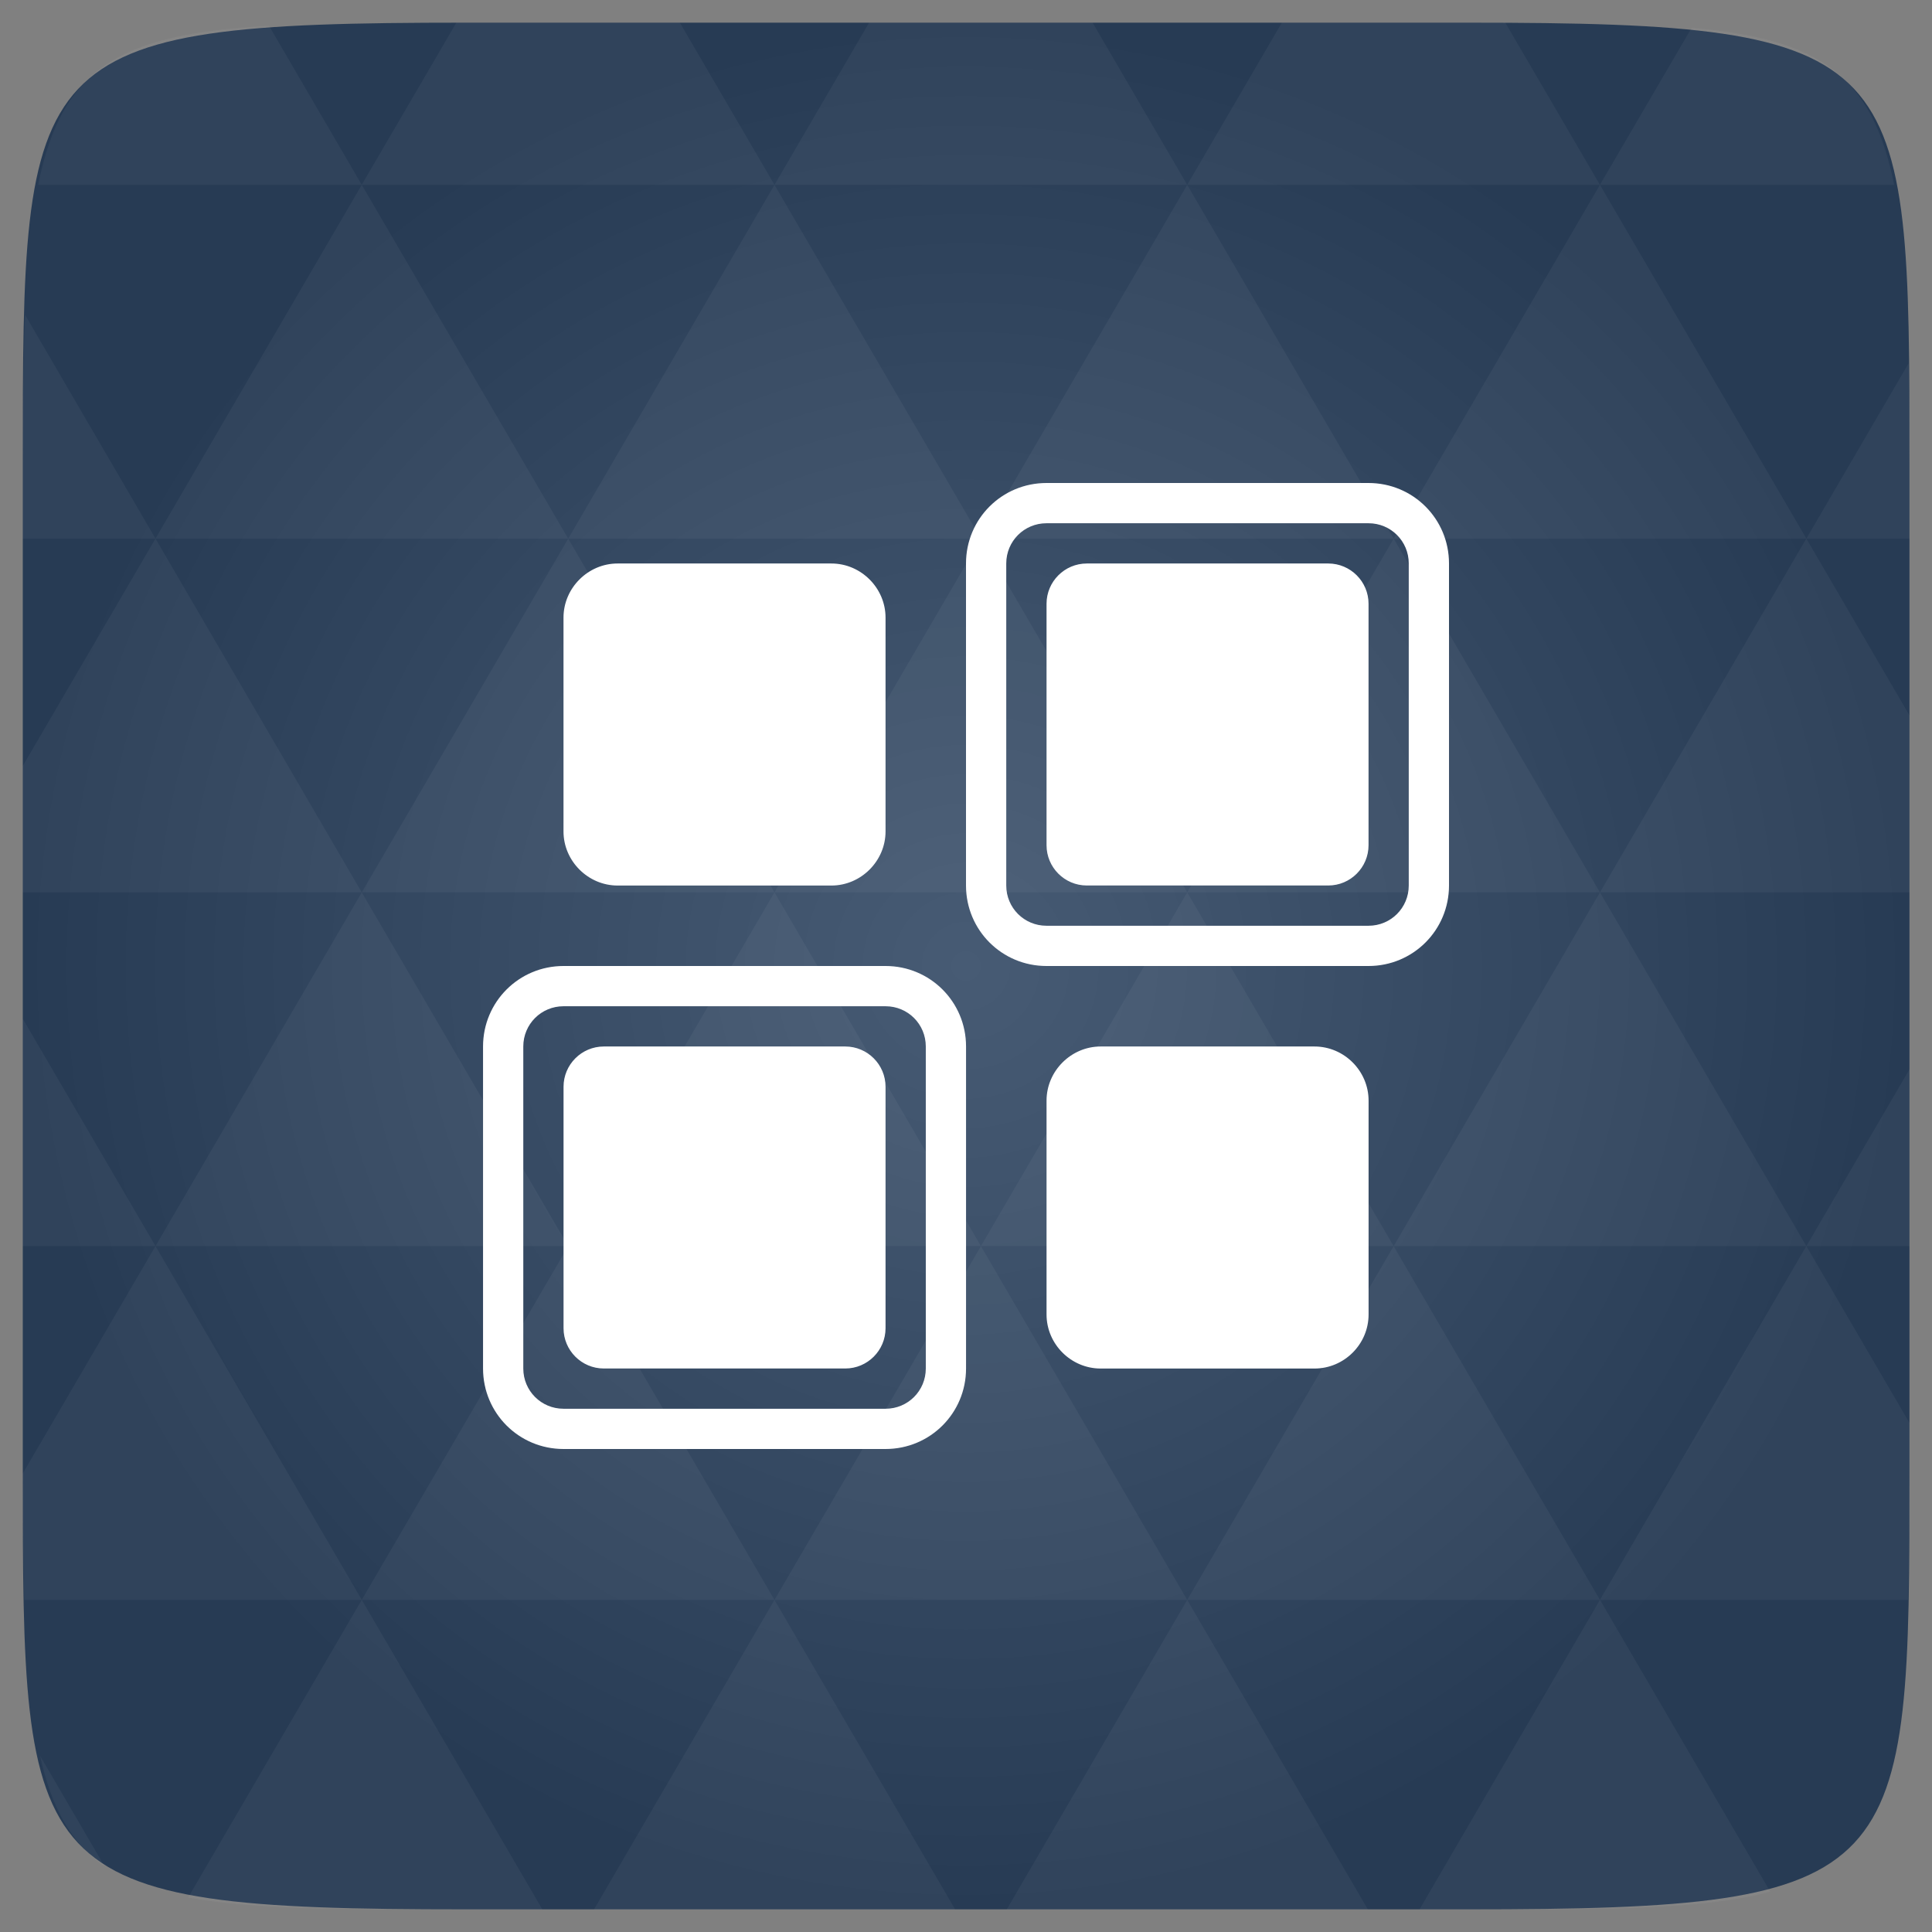 <svg xmlns="http://www.w3.org/2000/svg" viewBox="0 0 48 48"><rect x="0" y="0" width="48" height="48" fill="#808080" stroke="none"/><defs><radialGradient id="0" cx="24" cy="24" r="23.437" gradientUnits="userSpaceOnUse"><stop stop-color="#475b74"/><stop offset="1" stop-color="#273b54"/></radialGradient></defs><path d="m 47.44 11.547 l 0 24.906 c 0 10.25 0 10.984 -10.984 10.984 l -24.902 0 c -10.988 0 -10.988 -0.734 -10.988 -10.984 l 0 -24.906 c 0 -10.25 0 -10.984 10.988 -10.984 l 24.902 0 c 10.984 0 10.984 0.734 10.984 10.984" fill="url(#0)"/><path d="m 26 12 c -1.109 0 -2 0.891 -2 2 l 0 8 c 0 1.109 0.891 2 2 2 l 8 0 c 1.109 0 2 -0.891 2 -2 l 0 -8 c 0 -1.109 -0.891 -2 -2 -2 m -8 1 l 8 0 c 0.555 0 1 0.445 1 1 l 0 8 c 0 0.555 -0.445 1 -1 1 l -8 0 c -0.555 0 -1 -0.445 -1 -1 l 0 -8 c 0 -0.555 0.445 -1 1 -1 m -10.656 1 c -0.734 0 -1.344 0.609 -1.344 1.344 l 0 5.313 c 0 0.734 0.609 1.344 1.344 1.344 l 5.313 0 c 0.734 0 1.344 -0.609 1.344 -1.344 l 0 -5.313 c 0 -0.734 -0.609 -1.344 -1.344 -1.344 m 6.344 0 c -0.551 0 -1 0.449 -1 1 l 0 6 c 0 0.551 0.449 1 1 1 l 6 0 c 0.551 0 1 -0.449 1 -1 l 0 -6 c 0 -0.551 -0.449 -1 -1 -1 m -19 10 c -1.109 0 -2 0.891 -2 2 l 0 8 c 0 1.109 0.891 2 2 2 l 8 0 c 1.109 0 2 -0.891 2 -2 l 0 -8 c 0 -1.109 -0.891 -2 -2 -2 m -8 1 l 8 0 c 0.555 0 1 0.445 1 1 l 0 8 c 0 0.555 -0.445 1 -1 1 l -8 0 c -0.555 0 -1 -0.445 -1 -1 l 0 -8 c 0 -0.555 0.445 -1 1 -1 m 1 1 c -0.551 0 -1 0.449 -1 1 l 0 6 c 0 0.551 0.449 1 1 1 l 6 0 c 0.551 0 1 -0.449 1 -1 l 0 -6 c 0 -0.551 -0.449 -1 -1 -1 m 6.344 0 c -0.734 0 -1.344 0.609 -1.344 1.344 l 0 5.313 c 0 0.738 0.609 1.344 1.344 1.344 l 5.313 0 c 0.738 0 1.344 -0.605 1.344 -1.344 l 0 -5.313 c 0 -0.734 -0.605 -1.344 -1.344 -1.344 m -5.313 0" fill="#fff"/><path d="m 38.27 47.44 c 2.543 -0.012 4.379 -0.082 5.711 -0.441 l -4.23 -7.25 -4.484 7.691 1.191 0 c 0.641 0 1.242 0 1.813 0 z m 1.48 -7.691 -5.125 -8.789 -5.129 8.789 z m 0 0 7.652 0 c 0.031 -0.973 0.039 -2.063 0.039 -3.297 l 0 -1.098 -2.563 -4.395 z m 5.129 -8.789 -5.129 -8.789 -5.125 8.789 z m 0 0 2.563 0 0 -4.395 z m -10.254 0 -5.129 -8.789 -5.125 8.789 z m -10.254 0 -5.129 8.789 10.254 0 z m 0 0 -5.129 -8.789 -5.125 8.789 z m -10.254 0 -5.129 8.789 10.254 0 z m 0 0 -5.129 -8.789 -5.125 8.789 z m -10.254 0 -3.297 5.648 c 0 1.168 0.012 2.211 0.039 3.141 l 8.383 0 z m 0 0 -3.297 -5.648 0 5.648 z m 5.125 8.789 -4.313 7.395 c 1.598 0.293 3.809 0.297 6.879 0.297 l 1.922 0 z m 0 -17.578 -5.125 -8.789 -3.297 5.648 0 3.141 z m 0 0 10.254 0 -5.125 -8.789 z m 5.129 -8.789 -5.129 -8.789 -5.125 8.789 z m 0 0 10.254 0 -5.129 -8.789 z m 5.125 -8.789 -2.352 -4.03 -5.336 0 c -0.078 0 -0.141 0 -0.215 0 l -2.352 4.03 z m 0 0 10.254 0 -2.352 -4.03 -5.551 0 z m 10.254 0 10.254 0 l -2.352 -4.03 c -0.313 0 -0.609 0 -0.941 0 l -4.609 0 z m 0 0 -5.125 8.789 10.254 0 z m 5.129 8.789 10.254 0 -5.129 -8.789 z m 0 0 -5.129 8.789 10.254 0 z m 5.125 8.789 7.691 0 0 -4.395 -2.563 -4.395 z m 5.129 -8.789 2.563 0 0 -1.832 c 0 -0.914 -0.008 -1.75 -0.023 -2.523 z m -15.383 8.789 -5.125 -8.789 -5.129 8.789 z m 10.254 -17.578 7.309 0 c -0.555 -2.758 -1.887 -3.629 -5.03 -3.902 z m -30.762 0 l -2.305 -3.953 c -3.66 0.207 -5.141 0.996 -5.734 3.953 z m -5.125 8.789 l -3.238 -5.555 c -0.043 1.074 -0.059 2.309 -0.059 3.723 l 0 1.832 z m 15.379 26.367 -4.484 7.691 8.973 0 z m 10.254 0 -4.484 7.691 8.973 0 z m -26.898 6.621 -1.602 -2.746 c 0.293 1.316 0.785 2.18 1.602 2.746 z" fill="#fff" fill-opacity="0.045"/></svg>